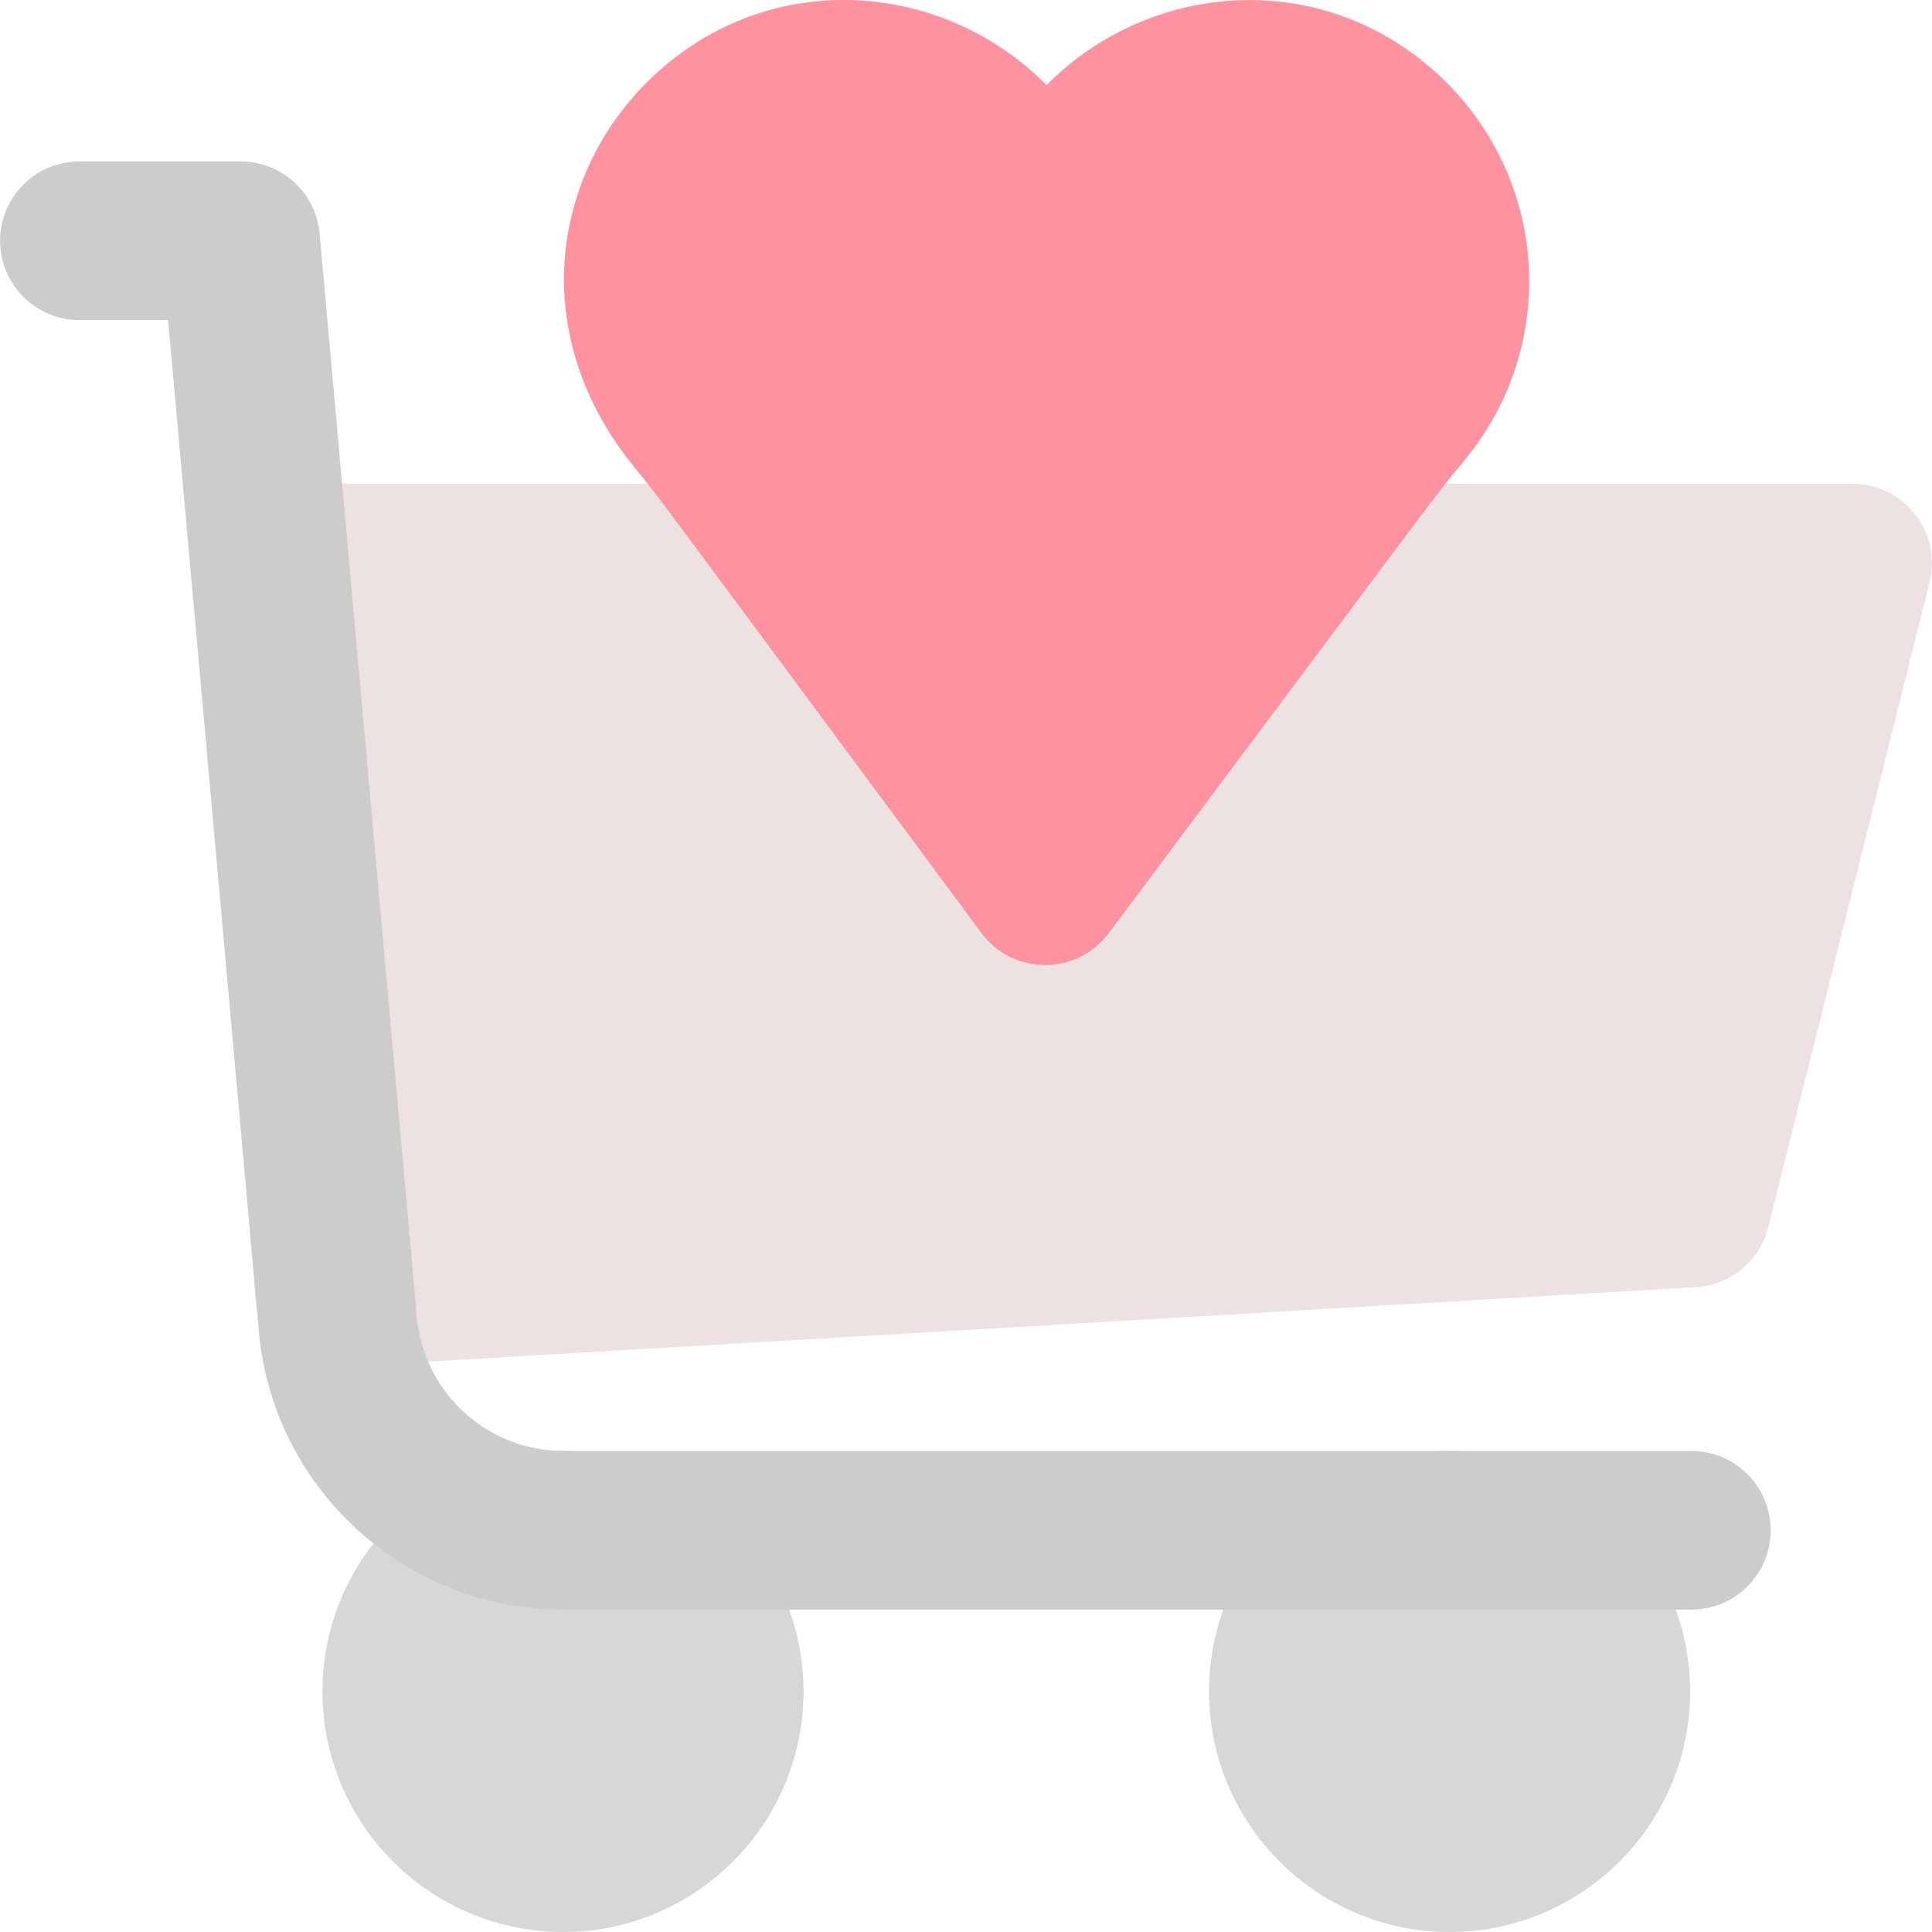 <svg id="Layer_1" enable-background="new 0 0 511.393 511.393" height="512" viewBox="0 0 511.393 511.393" width="512" xmlns="http://www.w3.org/2000/svg"><path d="m149.025 384.06c-35.105 0-63.666 28.561-63.666 63.667s28.561 63.667 63.666 63.667c35.106 0 63.667-28.561 63.667-63.667s-28.56-63.667-63.667-63.667z" fill="#d8d6d6"/><path d="m383.692 384.06c-35.106 0-63.667 28.561-63.667 63.667s28.561 63.667 63.667 63.667 63.667-28.561 63.667-63.667-28.56-63.667-63.667-63.667z" fill="#d8d6d6"/><path d="m490.359 128.057h-415.997c-12.192 0-21.84 10.367-20.943 22.542l14.12 191.78c.812 11.027 10.008 19.459 20.925 19.459.964 0 136.927-8.011 360.458-21.147 9.162-.538 16.914-6.966 19.141-15.87l42.67-170.67c3.308-13.236-6.709-26.094-20.374-26.094z" fill="#ece2e2"/><path d="m382.92 21.888c-30.808-30.792-77.904-27.67-105.896.639-27.839-28.153-74.885-31.637-105.903-.633-25.194 25.206-31.615 67.076-3.046 101.983 6.881 8.388 4.68 5.723 91.698 123.087 8.367 11.285 25.271 11.323 33.688.067 96.167-128.621 84.411-113.205 94.549-125.644 24.167-29.642 21.981-72.414-5.09-99.499z" fill="#fe929f"/><path d="m447.692 426.06h-298.525c-41.154 0-75.747-30.83-80.466-71.715-.049-.416 1.094 12.263-24.208-269.618h-23.468c-11.598 0-21-9.402-21-21s9.402-21 21-21h42.667c10.87 0 19.944 8.296 20.916 19.123l25.844 287.917c2.378 19.567 18.979 34.293 38.715 34.293h298.525c11.598 0 21 9.402 21 21s-9.402 21-21 21z" fill="#ccc"/></svg>